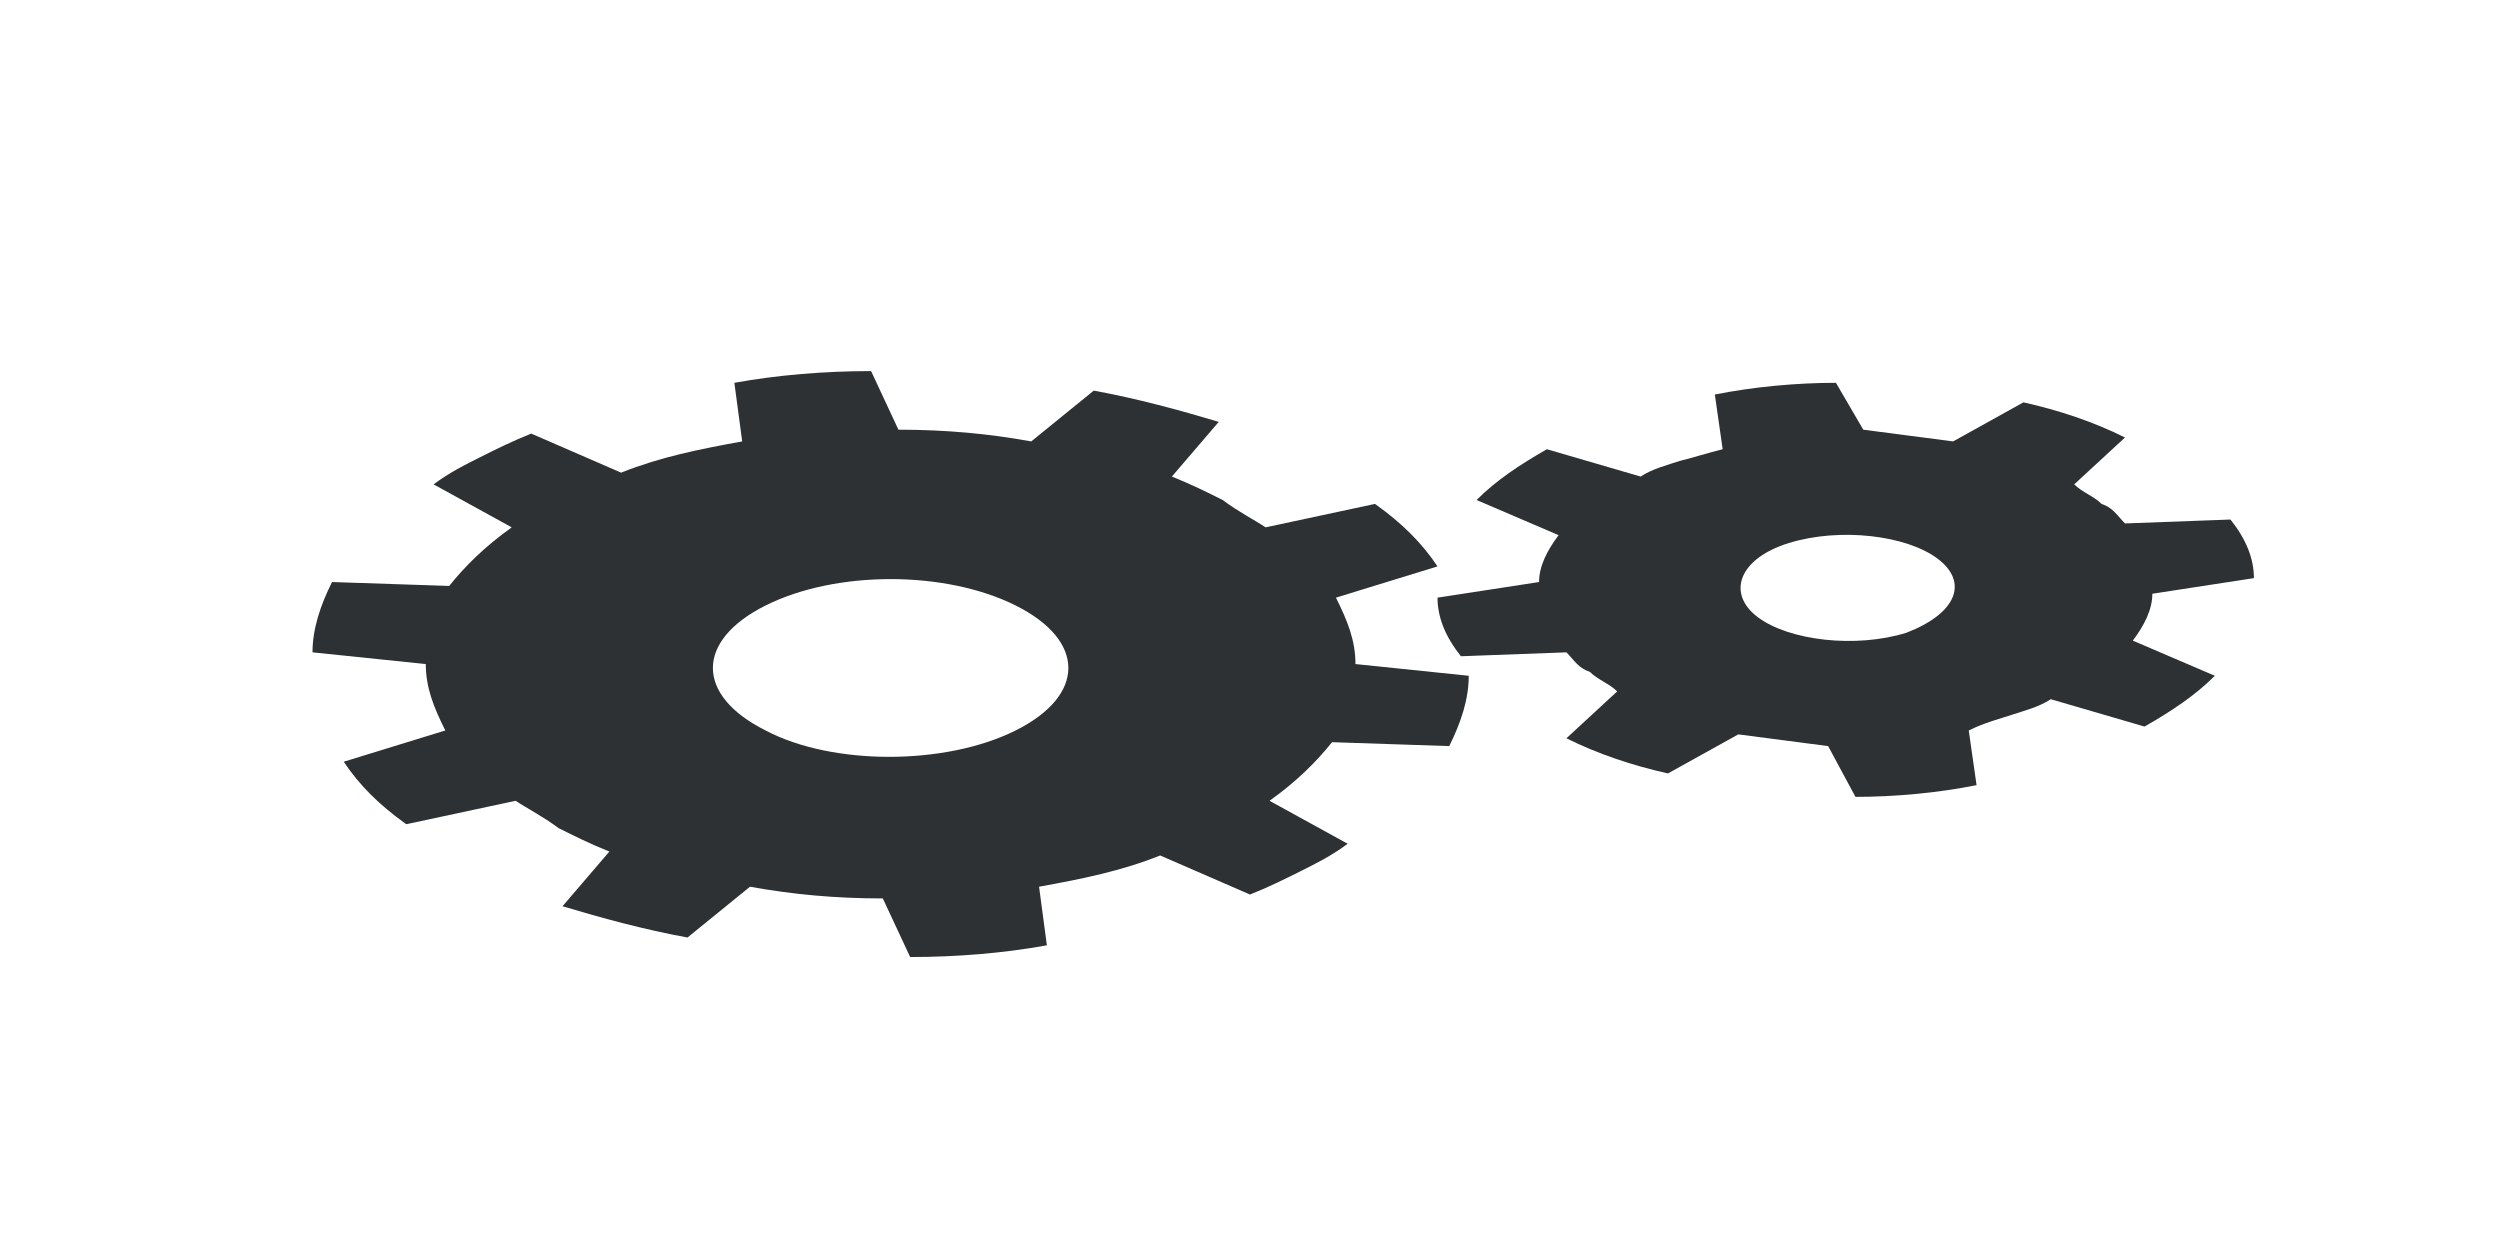<?xml version="1.0" encoding="utf-8"?>
<!-- Generator: Adobe Illustrator 18.1.0, SVG Export Plug-In . SVG Version: 6.00 Build 0)  -->
<svg version="1.1" id="Layer_1" xmlns="http://www.w3.org/2000/svg" xmlns:xlink="http://www.w3.org/1999/xlink" x="0px" y="0px"
	 viewBox="0 0 64 32" enable-background="new 0 0 64 32" xml:space="preserve">
<g>
	<path fill-rule="evenodd" clip-rule="evenodd" fill="#2D3134" d="M32.5,20.5c0.7-0.5,1.2-1,1.6-1.5l3,0.1c0.3-0.6,0.5-1.2,0.5-1.8
		L34.7,17c0-0.6-0.2-1.1-0.5-1.7l2.6-0.8c-0.4-0.6-0.9-1.1-1.6-1.6l-2.8,0.6c-0.3-0.2-0.7-0.4-1.1-0.7c-0.4-0.2-0.8-0.4-1.3-0.6
		l1.2-1.4c-1-0.3-2.1-0.6-3.2-0.8l-1.6,1.3c-1.1-0.2-2.2-0.3-3.4-0.3l-0.7-1.5c-1.2,0-2.4,0.1-3.5,0.3l0.2,1.5
		c-1.1,0.2-2.1,0.4-3.1,0.8l-2.3-1c-0.5,0.2-0.9,0.4-1.3,0.6c-0.4,0.2-0.8,0.4-1.2,0.7l2,1.1c-0.7,0.5-1.2,1-1.6,1.5l-3-0.1
		c-0.3,0.6-0.5,1.2-0.5,1.8l2.9,0.3c0,0.6,0.2,1.1,0.5,1.7l-2.6,0.8c0.4,0.6,0.9,1.1,1.6,1.6l2.8-0.6c0.3,0.2,0.7,0.4,1.1,0.7
		c0.4,0.2,0.8,0.4,1.3,0.6l-1.2,1.4c1,0.3,2.1,0.6,3.2,0.8l1.6-1.3c1.1,0.2,2.2,0.3,3.4,0.3l0.7,1.5c1.2,0,2.4-0.1,3.5-0.3l-0.2-1.5
		c1.1-0.2,2.1-0.4,3.1-0.8l2.3,1c0.5-0.2,0.9-0.4,1.3-0.6c0.4-0.2,0.8-0.4,1.2-0.7L32.5,20.5z M19.6,18.7c-1.8-0.9-1.8-2.3,0-3.2
		c1.8-0.9,4.6-0.9,6.4,0c1.8,0.9,1.8,2.3,0,3.2C24.2,19.6,21.3,19.6,19.6,18.7z"/>
	<path fill-rule="evenodd" clip-rule="evenodd" fill="#2D3134" d="M51.5,18.3c0.3-0.1,0.7-0.2,1-0.4l2.4,0.7
		c0.7-0.4,1.3-0.8,1.8-1.3l-2.1-0.9c0.3-0.4,0.5-0.8,0.5-1.2l2.6-0.4c0-0.5-0.2-1-0.6-1.5l-2.7,0.1c-0.2-0.2-0.3-0.4-0.6-0.5
		c-0.2-0.2-0.5-0.3-0.7-0.5l1.3-1.2c-0.8-0.4-1.7-0.7-2.6-0.9l-1.8,1c-0.8-0.1-1.5-0.2-2.3-0.3L47,9.8c-1,0-2.1,0.1-3.1,0.3l0.2,1.4
		c-0.4,0.1-0.7,0.2-1.1,0.3c-0.3,0.1-0.7,0.2-1,0.4l-2.4-0.7c-0.7,0.4-1.3,0.8-1.8,1.3l2.1,0.9c-0.3,0.4-0.5,0.8-0.5,1.2l-2.6,0.4
		c0,0.5,0.2,1,0.6,1.5l2.7-0.1c0.2,0.2,0.3,0.4,0.6,0.5c0.2,0.2,0.5,0.3,0.7,0.5l-1.3,1.2c0.8,0.4,1.7,0.7,2.6,0.9l1.8-1
		c0.8,0.1,1.5,0.2,2.3,0.3l0.7,1.3c1,0,2.1-0.1,3.1-0.3l-0.2-1.4C50.8,18.5,51.2,18.4,51.5,18.3z M48.8,16.2c-1.3,0.4-3,0.2-3.8-0.4
		c-0.8-0.6-0.5-1.5,0.8-1.9c1.3-0.4,3-0.2,3.8,0.4C50.4,14.9,50.1,15.7,48.8,16.2z"/>
</g>
</svg>
